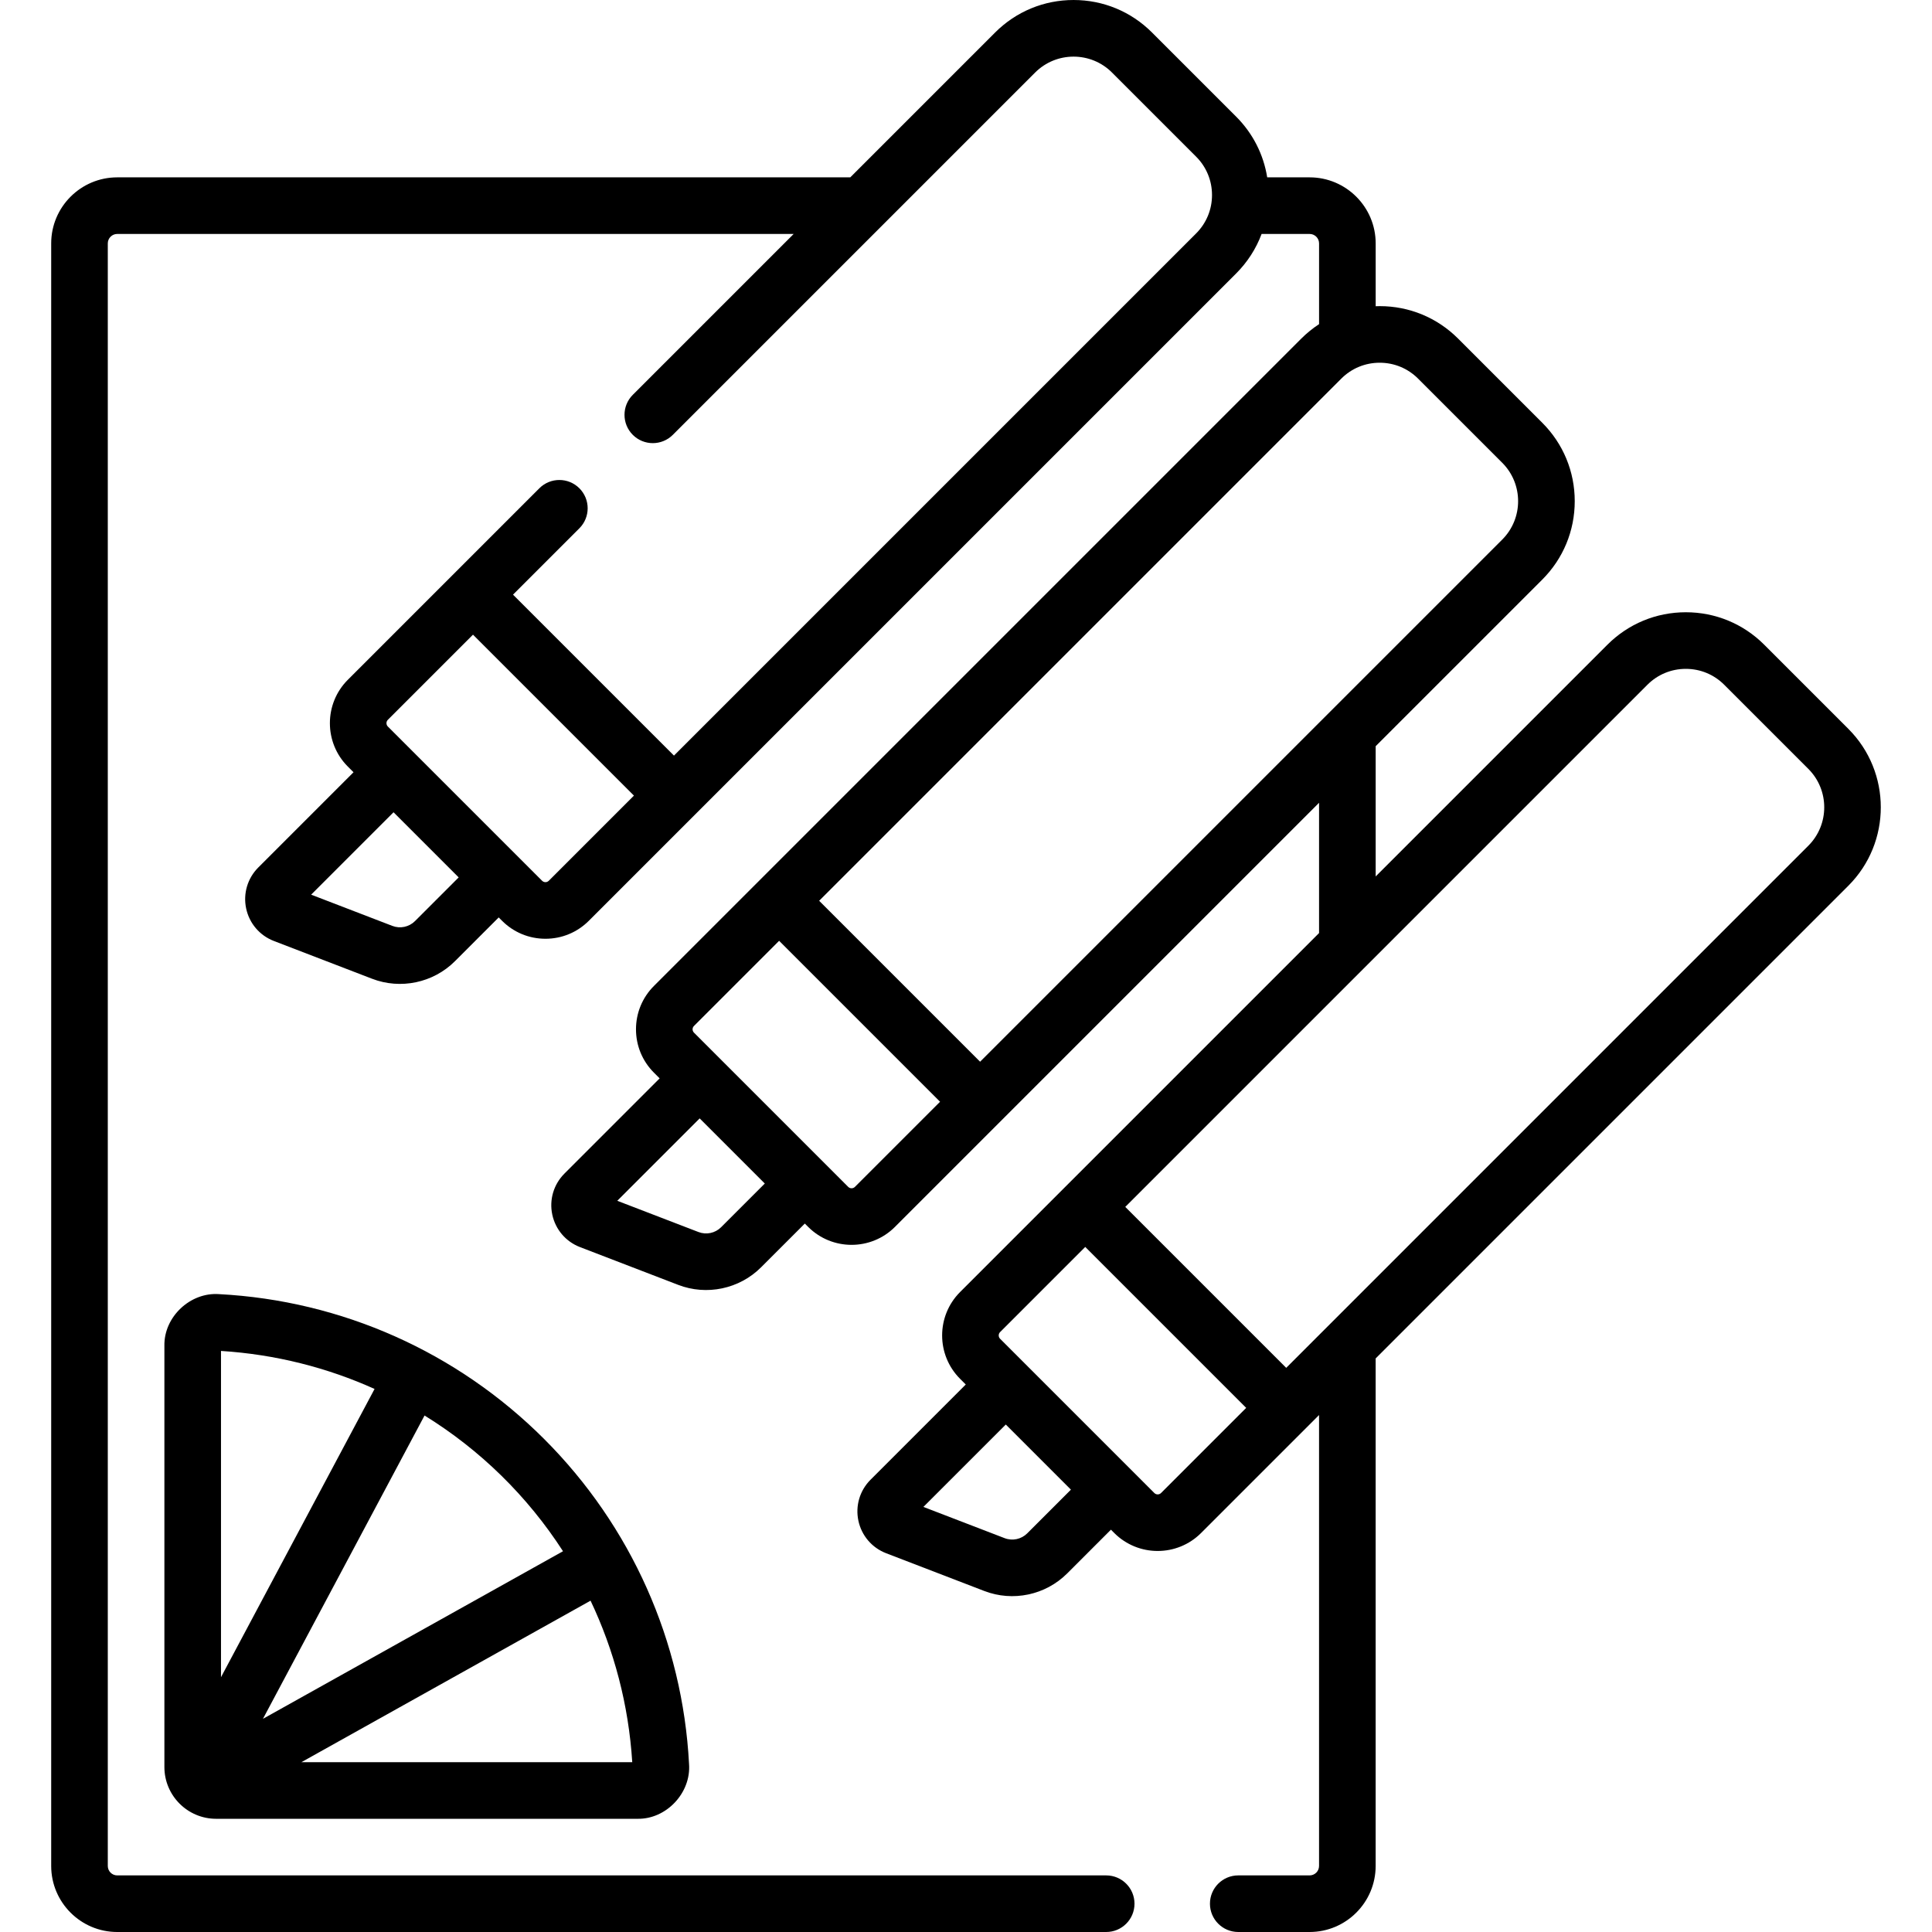 <svg enable-background="new 0 0 512 512" height="512" viewBox="0 0 512 512" width="512" xmlns="http://www.w3.org/2000/svg"><path d="m489.839 193.157-22.295-22.294c-5.552-5.552-12.934-8.609-20.785-8.609s-15.233 3.058-20.786 8.609l-61.406 61.406v-34.522l44.146-44.146c5.552-5.552 8.609-12.934 8.609-20.786s-3.058-15.233-8.609-20.785l-22.295-22.294c-5.552-5.552-12.934-8.609-20.785-8.609-.357 0-.711.013-1.065.026v-16.653c0-9.649-7.851-17.5-17.5-17.5h-11.247c-.968-6.069-3.803-11.666-8.233-16.096l-22.296-22.294c-5.553-5.552-12.935-8.61-20.786-8.61s-15.233 3.058-20.786 8.61l-38.391 38.39h-194.263c-9.649 0-17.5 7.851-17.5 17.5v430c0 9.649 7.851 17.5 17.5 17.5h262.087c4.143 0 7.5-3.358 7.5-7.5s-3.357-7.5-7.5-7.5h-262.087c-1.379 0-2.5-1.122-2.5-2.5v-430c0-1.378 1.121-2.5 2.5-2.5h179.263l-42.633 42.633c-2.929 2.929-2.929 7.678 0 10.606s7.677 2.93 10.607 0l96.023-96.023c5.611-5.612 14.746-5.612 20.357 0l22.294 22.294c2.72 2.719 4.217 6.334 4.217 10.179s-1.497 7.46-4.217 10.179l-138.37 138.371-42.652-42.652 17.584-17.584c2.929-2.929 2.929-7.678 0-10.606s-7.677-2.929-10.607 0l-50.755 50.755c-6.338 6.338-6.338 16.653 0 22.992l1.509 1.509-25.236 25.236c-2.854 2.854-4.057 6.915-3.219 10.863.839 3.948 3.588 7.169 7.354 8.617l26.009 10.004c7.523 2.908 16.218 1.118 21.988-4.667l11.579-11.578.889.889c3.07 3.071 7.153 4.763 11.497 4.763 4.343 0 8.426-1.691 11.496-4.762l171.542-171.543c3.022-3.022 5.298-6.588 6.752-10.475h12.73c1.379 0 2.5 1.122 2.5 2.5v21.4c-1.682 1.102-3.265 2.381-4.72 3.836l-171.541 171.541c-3.071 3.071-4.763 7.154-4.763 11.497s1.691 8.426 4.762 11.496l1.509 1.509-25.234 25.235c-2.854 2.854-4.059 6.914-3.221 10.862s3.586 7.17 7.354 8.619l26.009 10.003c7.524 2.909 16.215 1.119 21.989-4.667l11.578-11.578.89.89c3.17 3.169 7.333 4.753 11.496 4.753s8.326-1.585 11.496-4.754l112.396-112.396v34.522l-95.136 95.136c-6.338 6.339-6.338 16.653 0 22.992l1.509 1.509-25.235 25.235c-2.854 2.853-4.058 6.914-3.221 10.861.838 3.948 3.587 7.17 7.354 8.62l26.008 10.003c7.523 2.909 16.217 1.119 21.989-4.666l11.578-11.578.889.889c3.17 3.169 7.332 4.754 11.496 4.754 4.163 0 8.327-1.585 11.497-4.754l31.27-31.27v119.5c0 1.378-1.121 2.5-2.5 2.5h-18.913c-4.143 0-7.5 3.358-7.5 7.5s3.357 7.5 7.5 7.5h18.913c9.649 0 17.5-7.851 17.5-17.5v-134.499l125.272-125.272c11.462-11.462 11.462-30.11.002-41.571zm-379.864 50.943c-1.571 1.569-3.925 2.069-5.997 1.272l-21.521-8.277 21.836-21.835 17.261 17.261zm35.461-10.689c-.305.304-.651.368-.889.368s-.585-.064-.89-.369l-40.873-40.872c-.491-.491-.491-1.289 0-1.78l22.564-22.564 42.652 42.652zm210.018-133.069c2.718-2.719 6.333-4.216 10.178-4.216 3.846 0 7.46 1.497 10.179 4.216l22.294 22.294c5.613 5.613 5.613 14.745 0 20.358l-138.37 138.37-42.651-42.651zm-164.352 224.884c-1.57 1.571-3.925 2.07-5.997 1.273l-21.521-8.277 21.835-21.835 17.261 17.261zm35.46-10.689c-.49.492-1.288.49-1.778 0l-40.873-40.874c-.305-.304-.368-.651-.368-.889 0-.237.063-.584.369-.89l22.564-22.564 42.651 42.651zm45.666 91.815c-1.569 1.57-3.924 2.068-5.997 1.272l-21.521-8.277 21.836-21.835 17.261 17.261zm35.462-10.69c-.49.491-1.289.491-1.779.001l-40.873-40.873c-.491-.491-.491-1.289 0-1.779l22.564-22.564 42.652 42.652zm171.541-171.541-138.37 138.371-42.652-42.652 138.37-138.371c2.72-2.719 6.334-4.216 10.18-4.216 3.845 0 7.46 1.497 10.178 4.216l22.295 22.294c5.612 5.612 5.612 14.745-.001 20.358z"/><path d="m58.063 342.958c-7.639-.559-14.649 6.029-14.497 13.691v111.639c0 7.561 6.15 13.711 13.711 13.711h111.639c7.663.153 14.248-6.862 13.69-14.497-1.701-32.493-15.338-63.086-38.397-86.146-23.06-23.058-53.653-36.695-86.146-38.398zm91.14 68.134-79.518 44.414 42.826-80.382c14.757 9.107 27.301 21.41 36.692 35.968zm-49.939-43.006-40.698 76.389v-86.463c14.459.915 28.175 4.428 40.698 10.074zm-19.397 98.914 76.636-42.805c6.218 13.085 10.084 27.531 11.05 42.805z"/></svg>